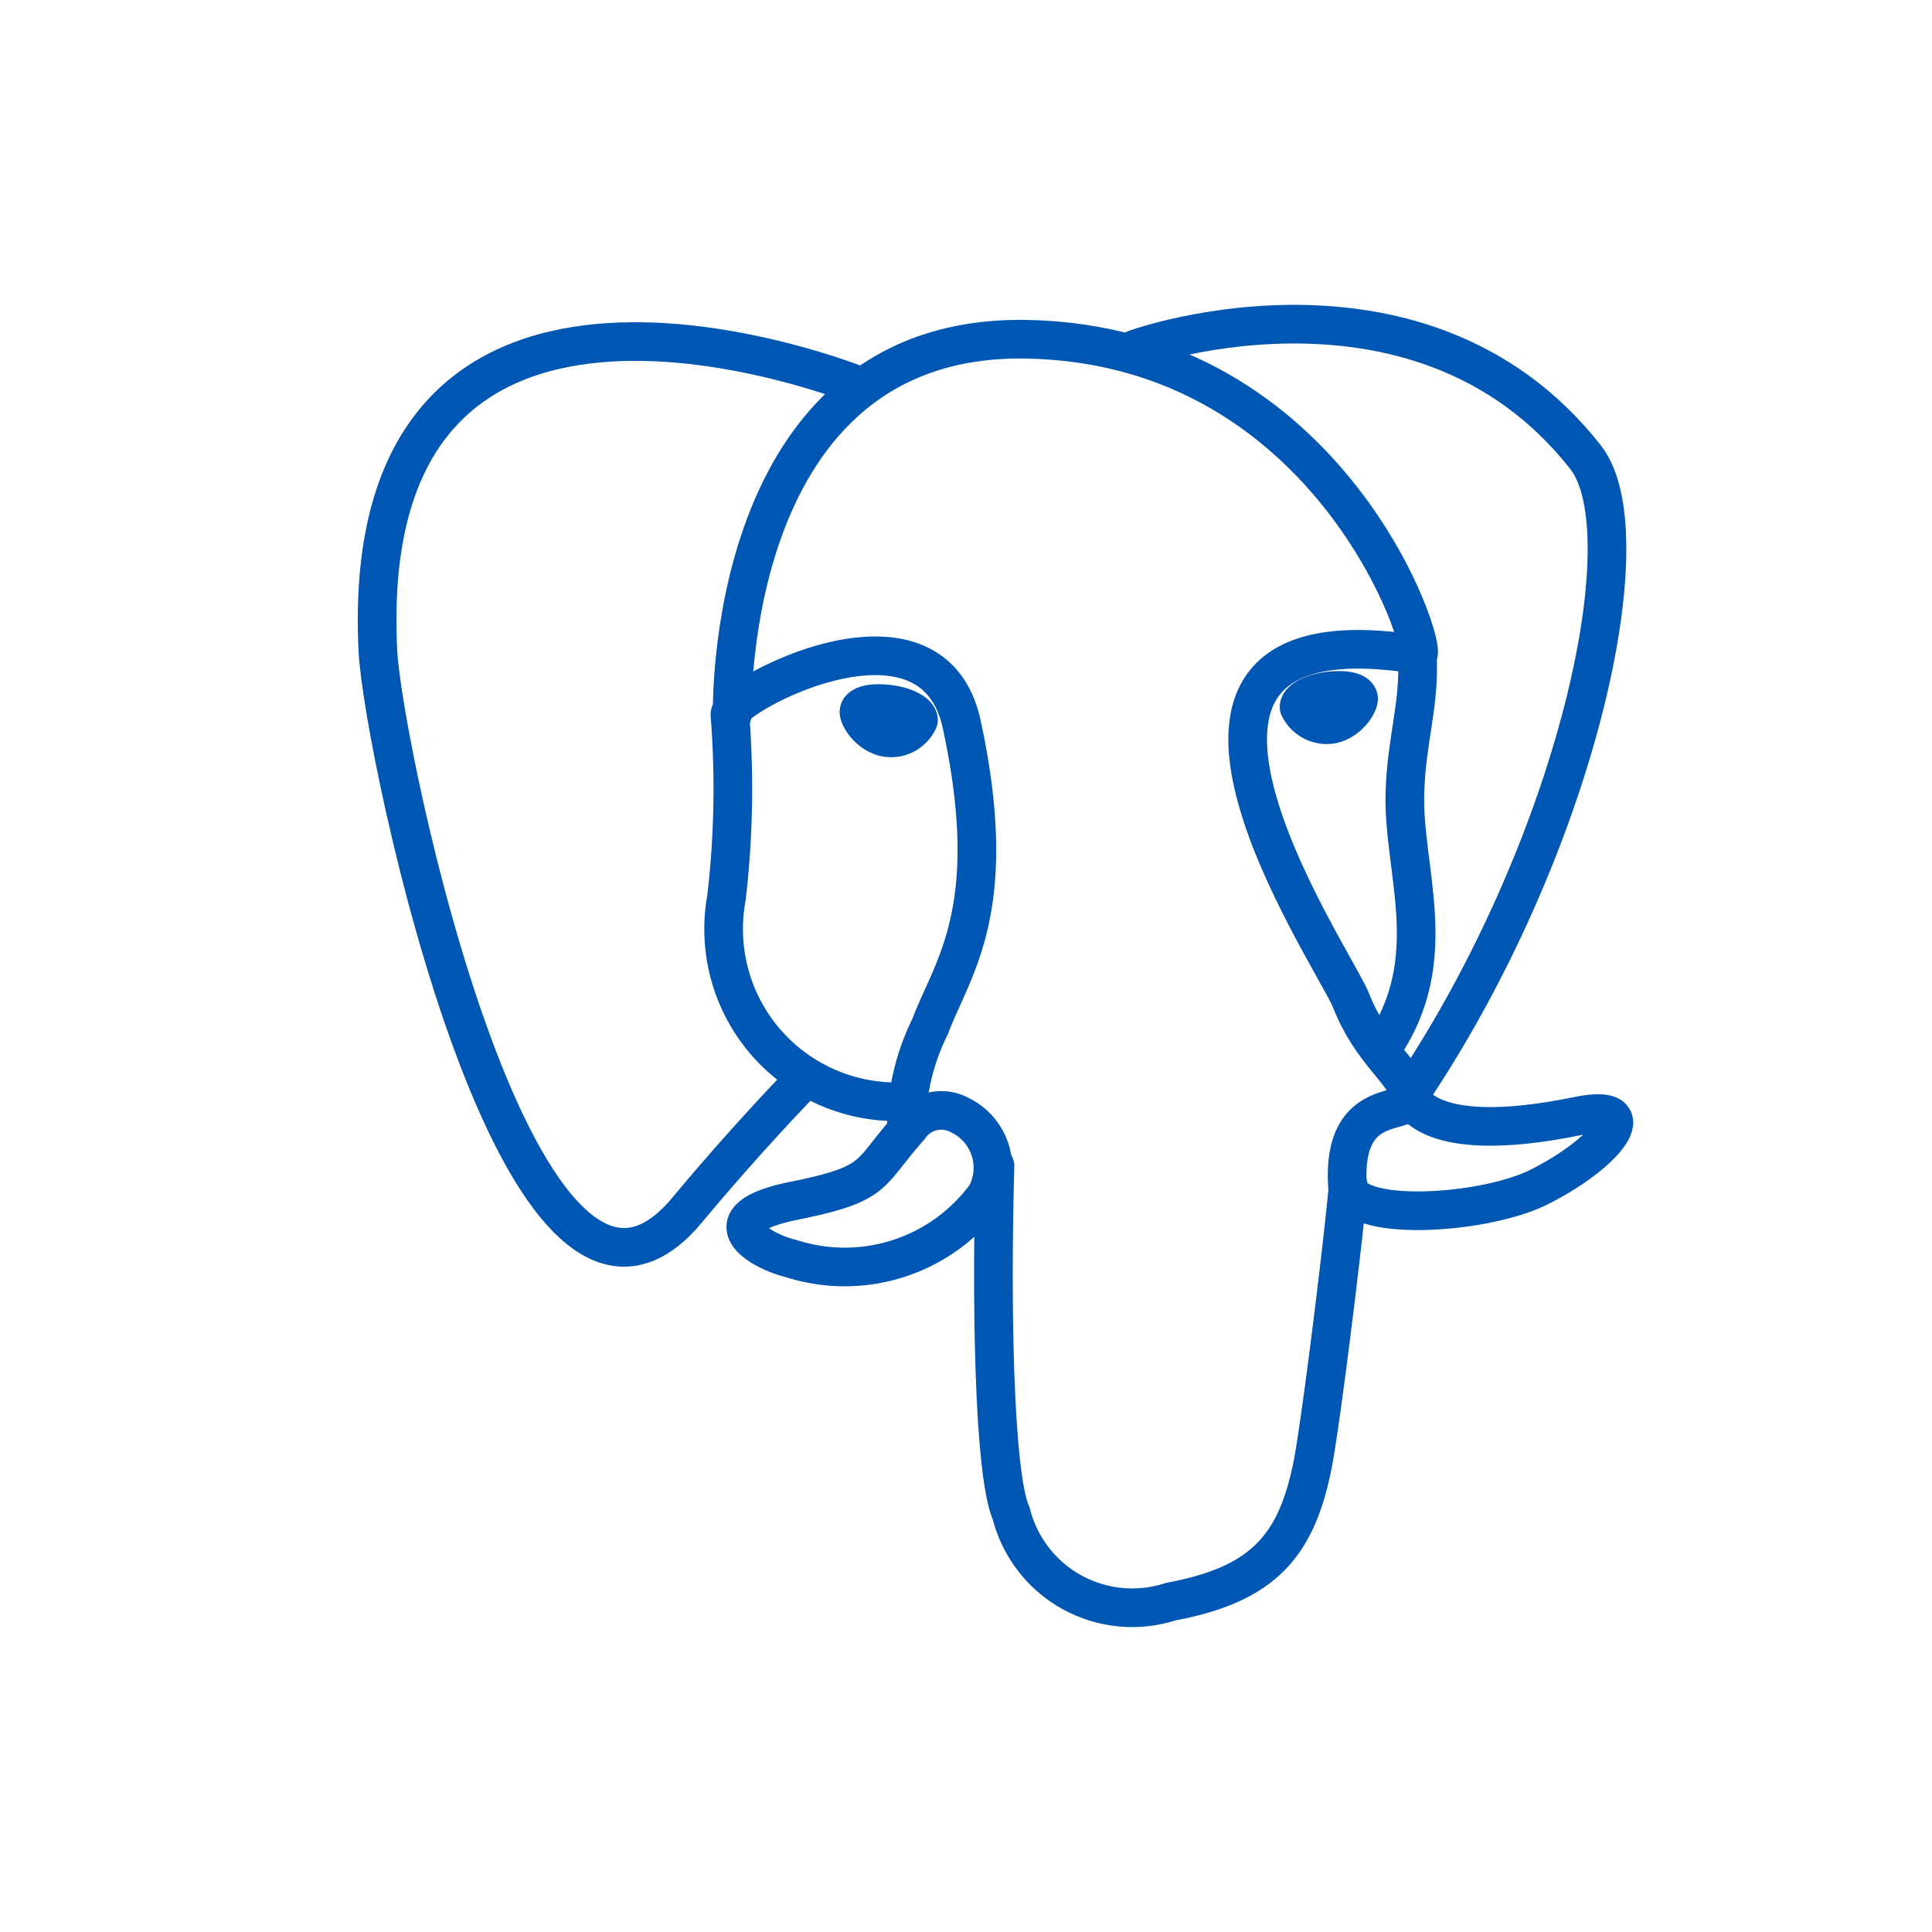 <svg xmlns="http://www.w3.org/2000/svg" viewBox="0 0 50 50"><defs><style>.cls-1,.cls-2{fill:none;}.cls-2{stroke:#0056b3;stroke-linecap:round;stroke-linejoin:round;}</style></defs><title>R_PostgreSQL</title><g id="Layer_2" data-name="Layer 2"><g id="Layer_1-2" data-name="Layer 1"><rect class="cls-1" width="50" height="50"/><g id="Layer_3"><path class="cls-2" d="M25.75,30.17c-.11,4,0,8.06.42,9a3.23,3.23,0,0,0,4.13,2.28C32.71,41,33.59,40,34,37.75c.28-1.63.82-6.15.89-7.08"/><path class="cls-2" d="M22.28,10S9.17,4.67,9.78,16.85c.13,2.59,3.71,19.61,8,14.47,1.56-1.88,3-3.35,3-3.35"/><path class="cls-2" d="M29.35,9.05c-.45.14,7.29-2.83,11.69,2.79,1.55,2-.25,10.1-4.56,16.5"/><path class="cls-2" d="M36.49,28.34s.28,1.38,4.36.54c1.79-.37.71,1-1.1,1.88-1.49.69-4.82.87-4.88-.09-.14-2.46,1.76-1.71,1.62-2.33s-1-1.1-1.53-2.46c-.49-1.19-6.72-10.29,1.73-8.94.31-.06-2.2-8-10.1-8.16s-7.64,9.72-7.64,9.72"/><path class="cls-2" d="M23.53,29.18c-1.1,1.23-.78,1.45-3,1.9s-.92,1.28-.06,1.49a4.53,4.53,0,0,0,5.05-1.64,1.51,1.51,0,0,0-.68-2.07A1,1,0,0,0,23.53,29.18Z"/><path class="cls-2" d="M23.46,29.16a5.82,5.82,0,0,1,.61-2.59c.56-1.51,1.86-3,.82-7.82-.77-3.57-6-.74-6-.26a24.31,24.31,0,0,1-.09,4.75,4.47,4.47,0,0,0,4.58,5.27"/><path class="cls-2" d="M22.23,18.42c0,.17.3.61.73.67a.78.78,0,0,0,.81-.45c0-.17-.3-.35-.73-.41s-.79,0-.81.19Z"/><path class="cls-2" d="M35.16,18.08c0,.17-.3.61-.73.67a.79.79,0,0,1-.81-.45c0-.17.3-.35.73-.41s.79,0,.81.19Z"/><path class="cls-2" d="M36.68,16.94c.07,1.3-.28,2.18-.32,3.56-.07,2,1,4.31-.58,6.61"/><path class="cls-2" d="M8.23,11.81"/></g></g></g></svg>

